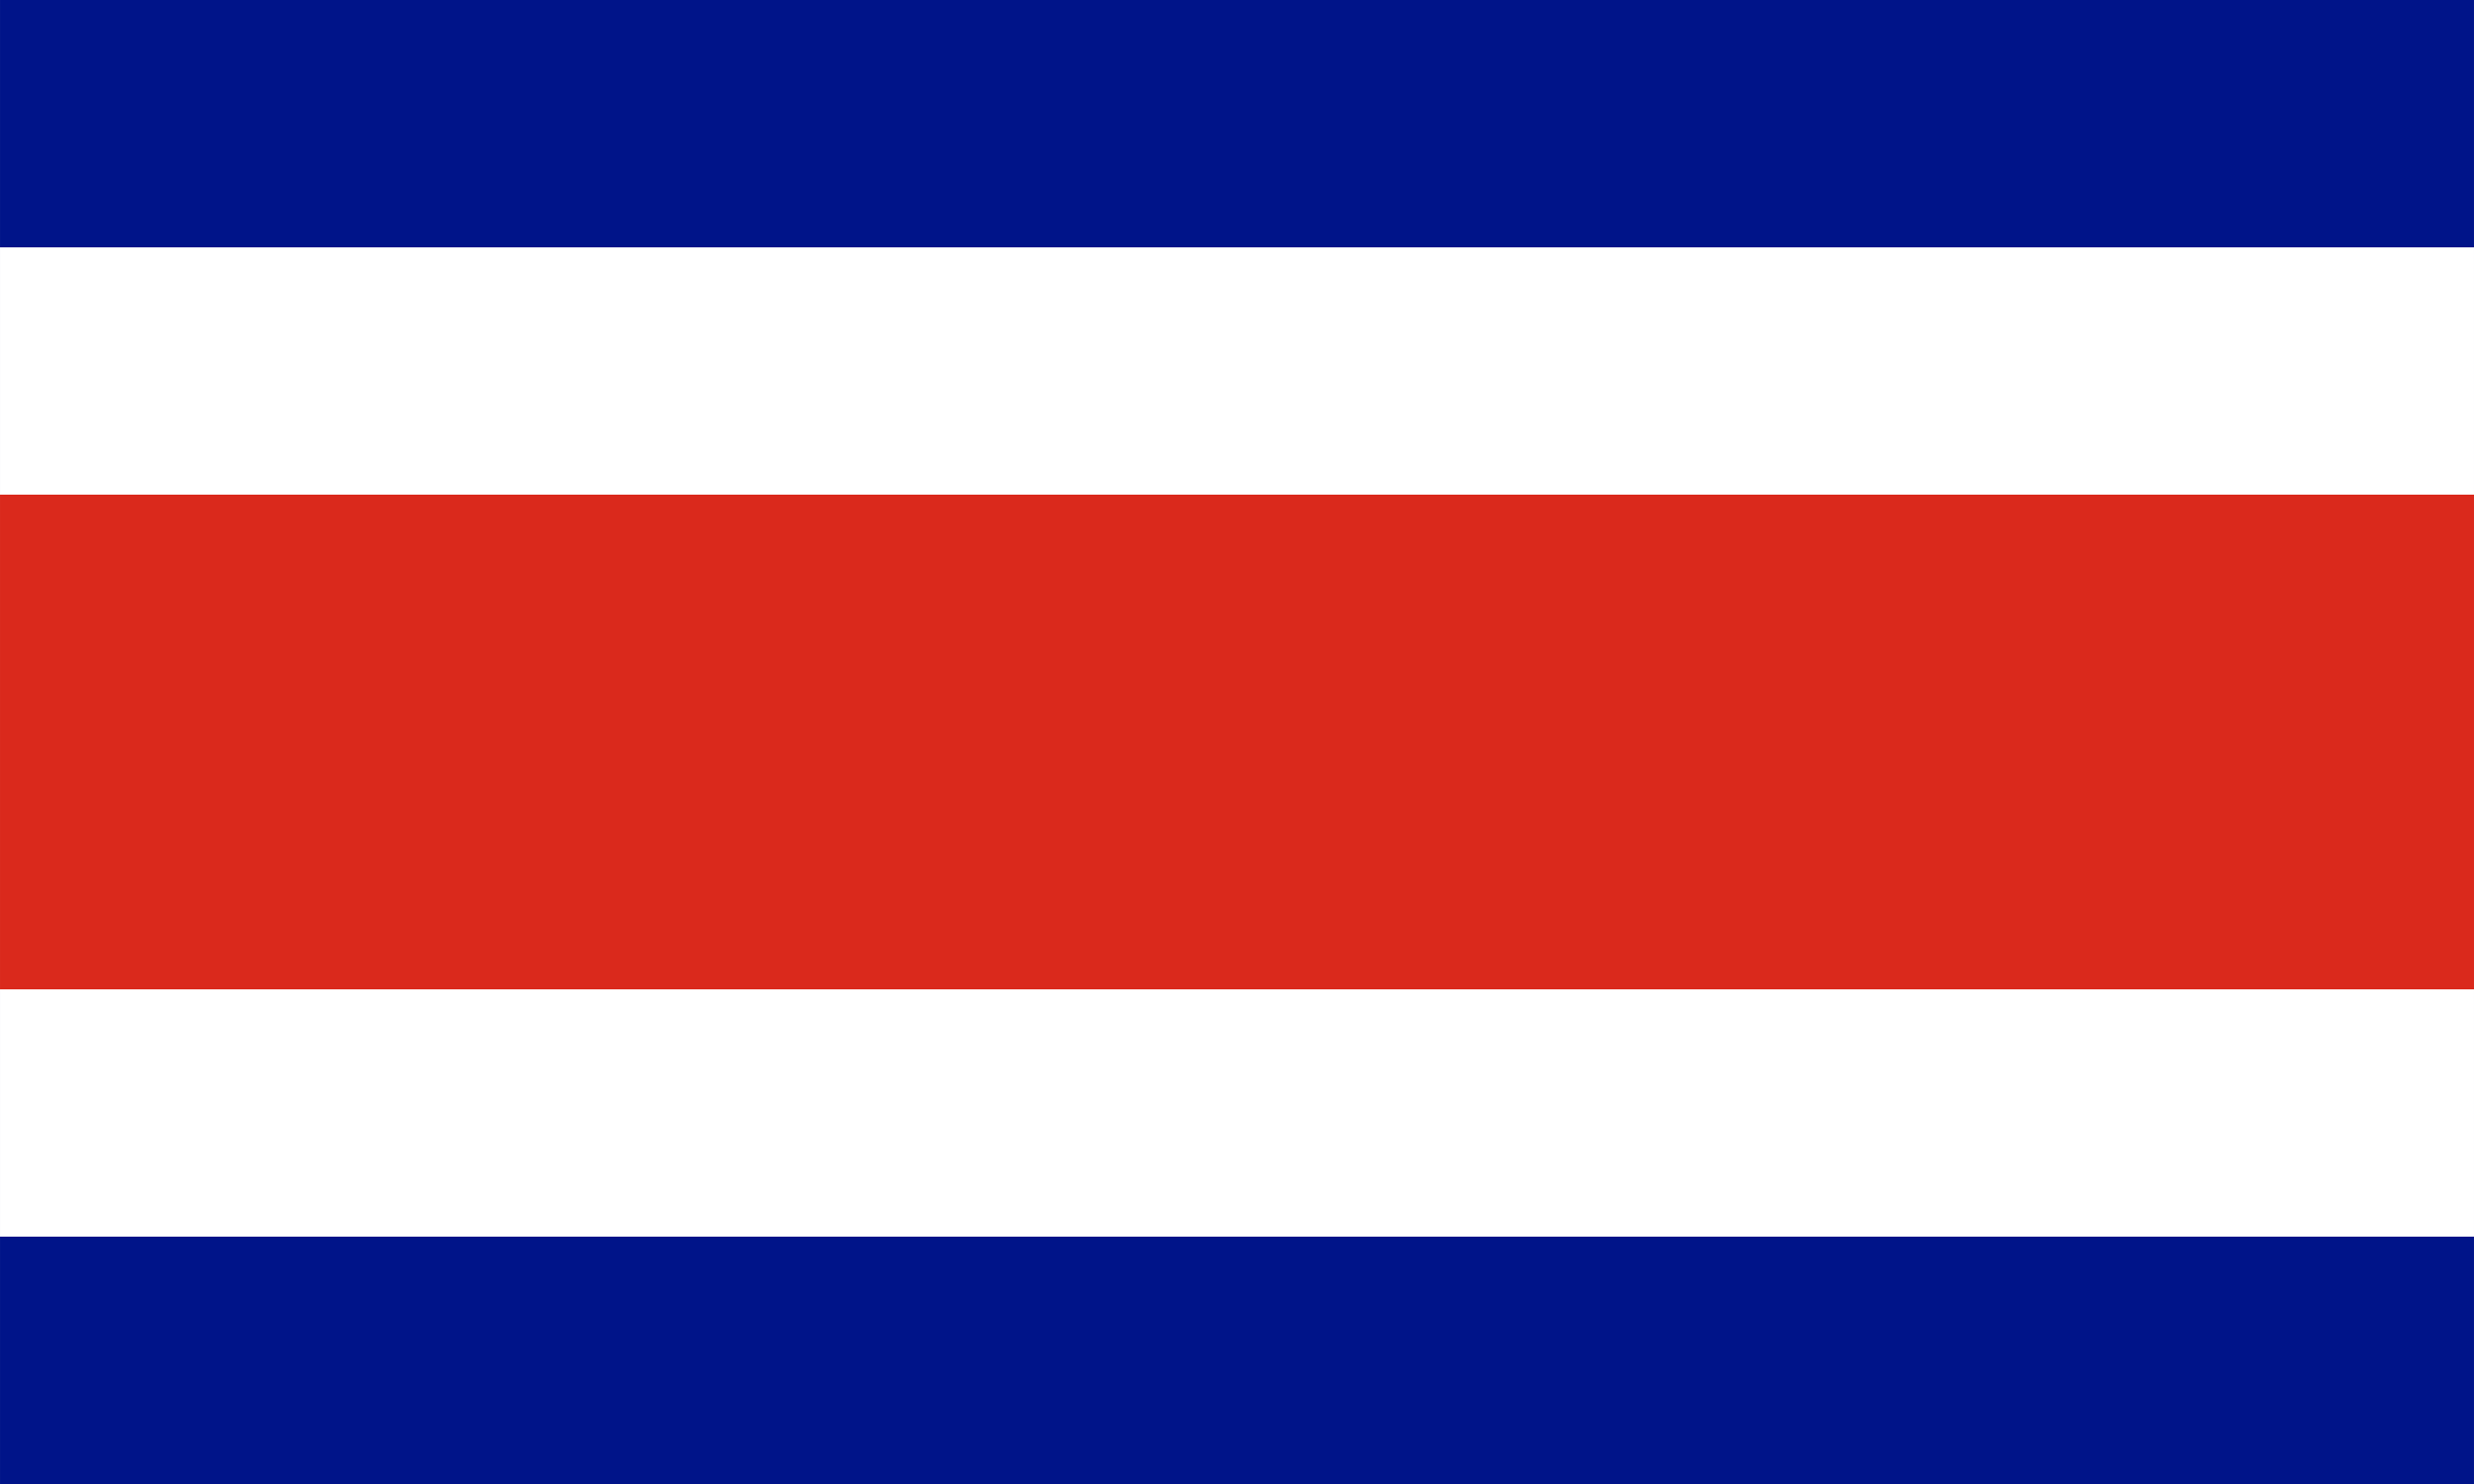 <?xml version="1.0" standalone="no"?>
<svg xmlns="http://www.w3.org/2000/svg" version="1.1" width="416.67" height="250" viewBox="0 0 10 6">
<path d="M0,0h10v6H0z" fill="#001489"/>
<path d="M0,1h10v4H0z" fill="#fff"/>
<path d="M0,2h10v2H0z" fill="#da291c"/>
</svg>
